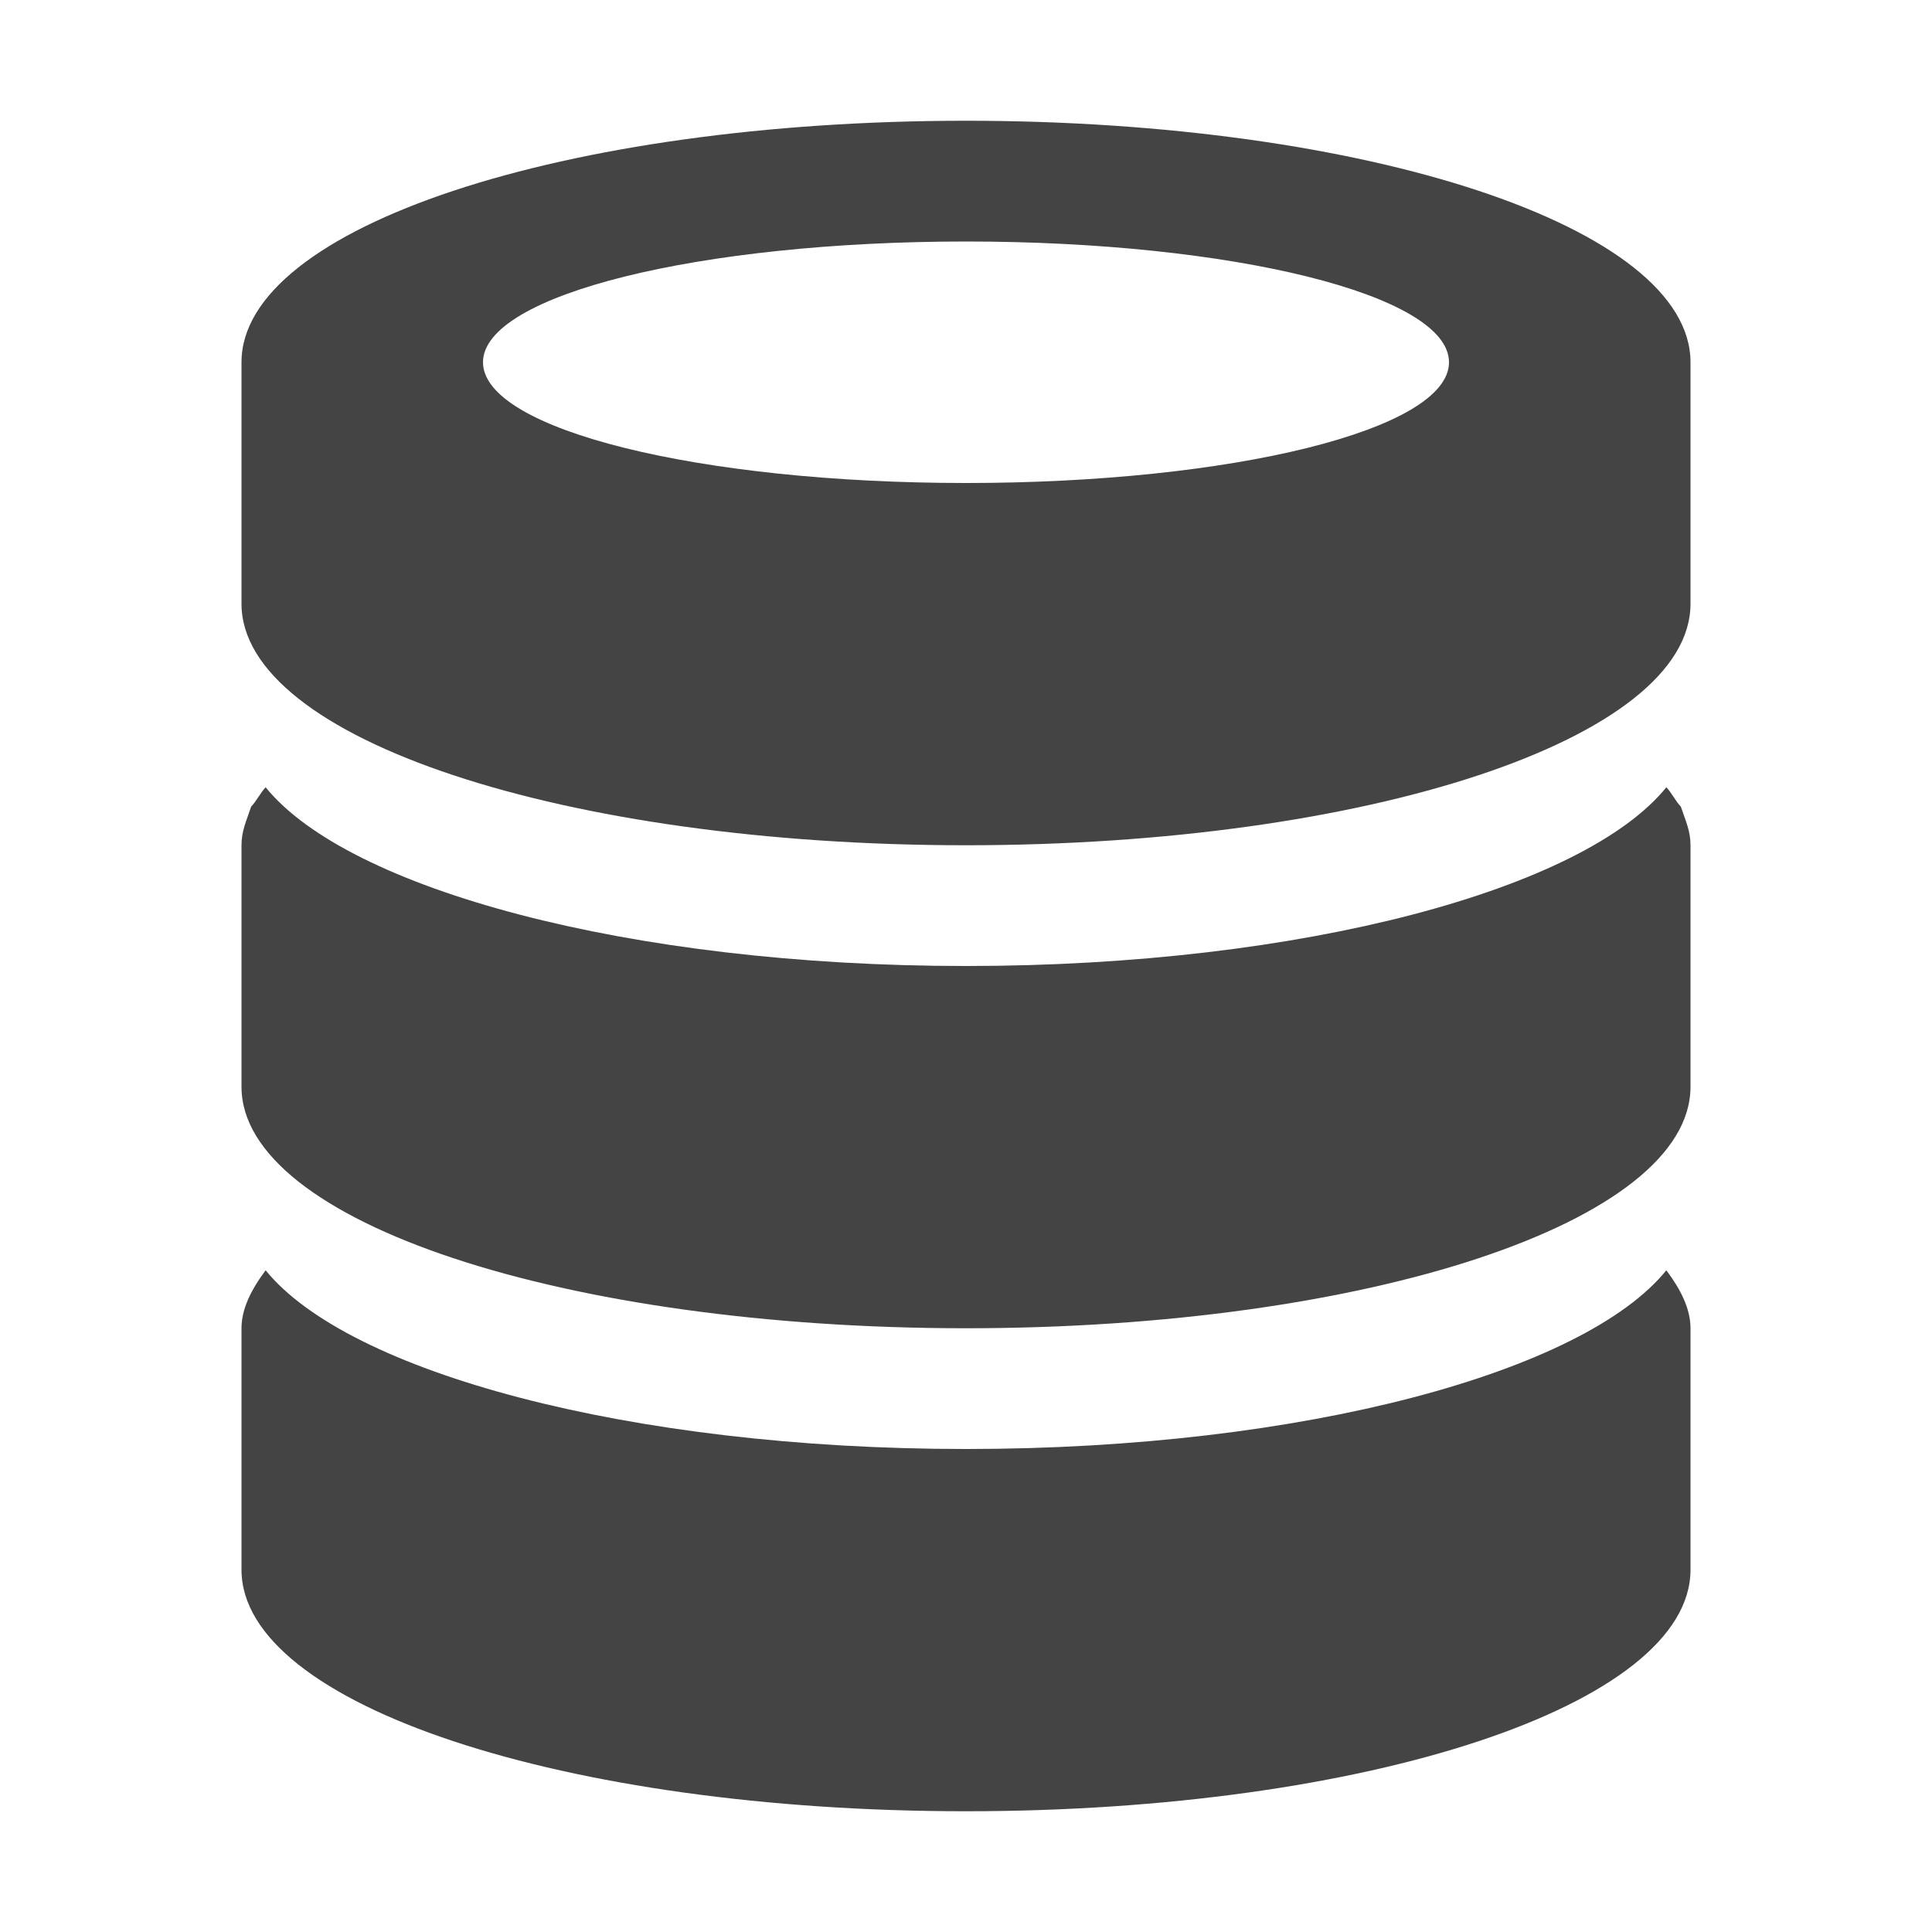 <?xml version="1.0"?><svg xmlns="http://www.w3.org/2000/svg" width="40" height="40" viewBox="0 0 40 40"><path fill="#444" d="m20 37.5c-8.3 0-15-2.2-15-5v-5c0-0.4 0.2-0.8 0.5-1.2 1.7 2.1 7.5 3.7 14.5 3.7s12.8-1.6 14.5-3.7c0.3 0.4 0.5 0.8 0.5 1.2v5c0 2.8-6.7 5-15 5z m0-10c-8.3 0-15-2.2-15-5v-5c0-0.3 0.1-0.5 0.2-0.8 0.1-0.1 0.2-0.3 0.3-0.4 1.7 2.1 7.5 3.7 14.5 3.7s12.8-1.6 14.5-3.7c0.1 0.1 0.2 0.3 0.3 0.4 0.1 0.3 0.2 0.5 0.2 0.8v5c0 2.8-6.7 5-15 5z m0-10c-8.3 0-15-2.2-15-5v-5c0-2.8 6.7-5 15-5 8.3 0 15 2.2 15 5v5c0 2.8-6.7 5-15 5z m0-12.5c-5.5 0-10 1.1-10 2.5s4.5 2.5 10 2.5 10-1.1 10-2.5-4.5-2.5-10-2.5z"></path></svg>